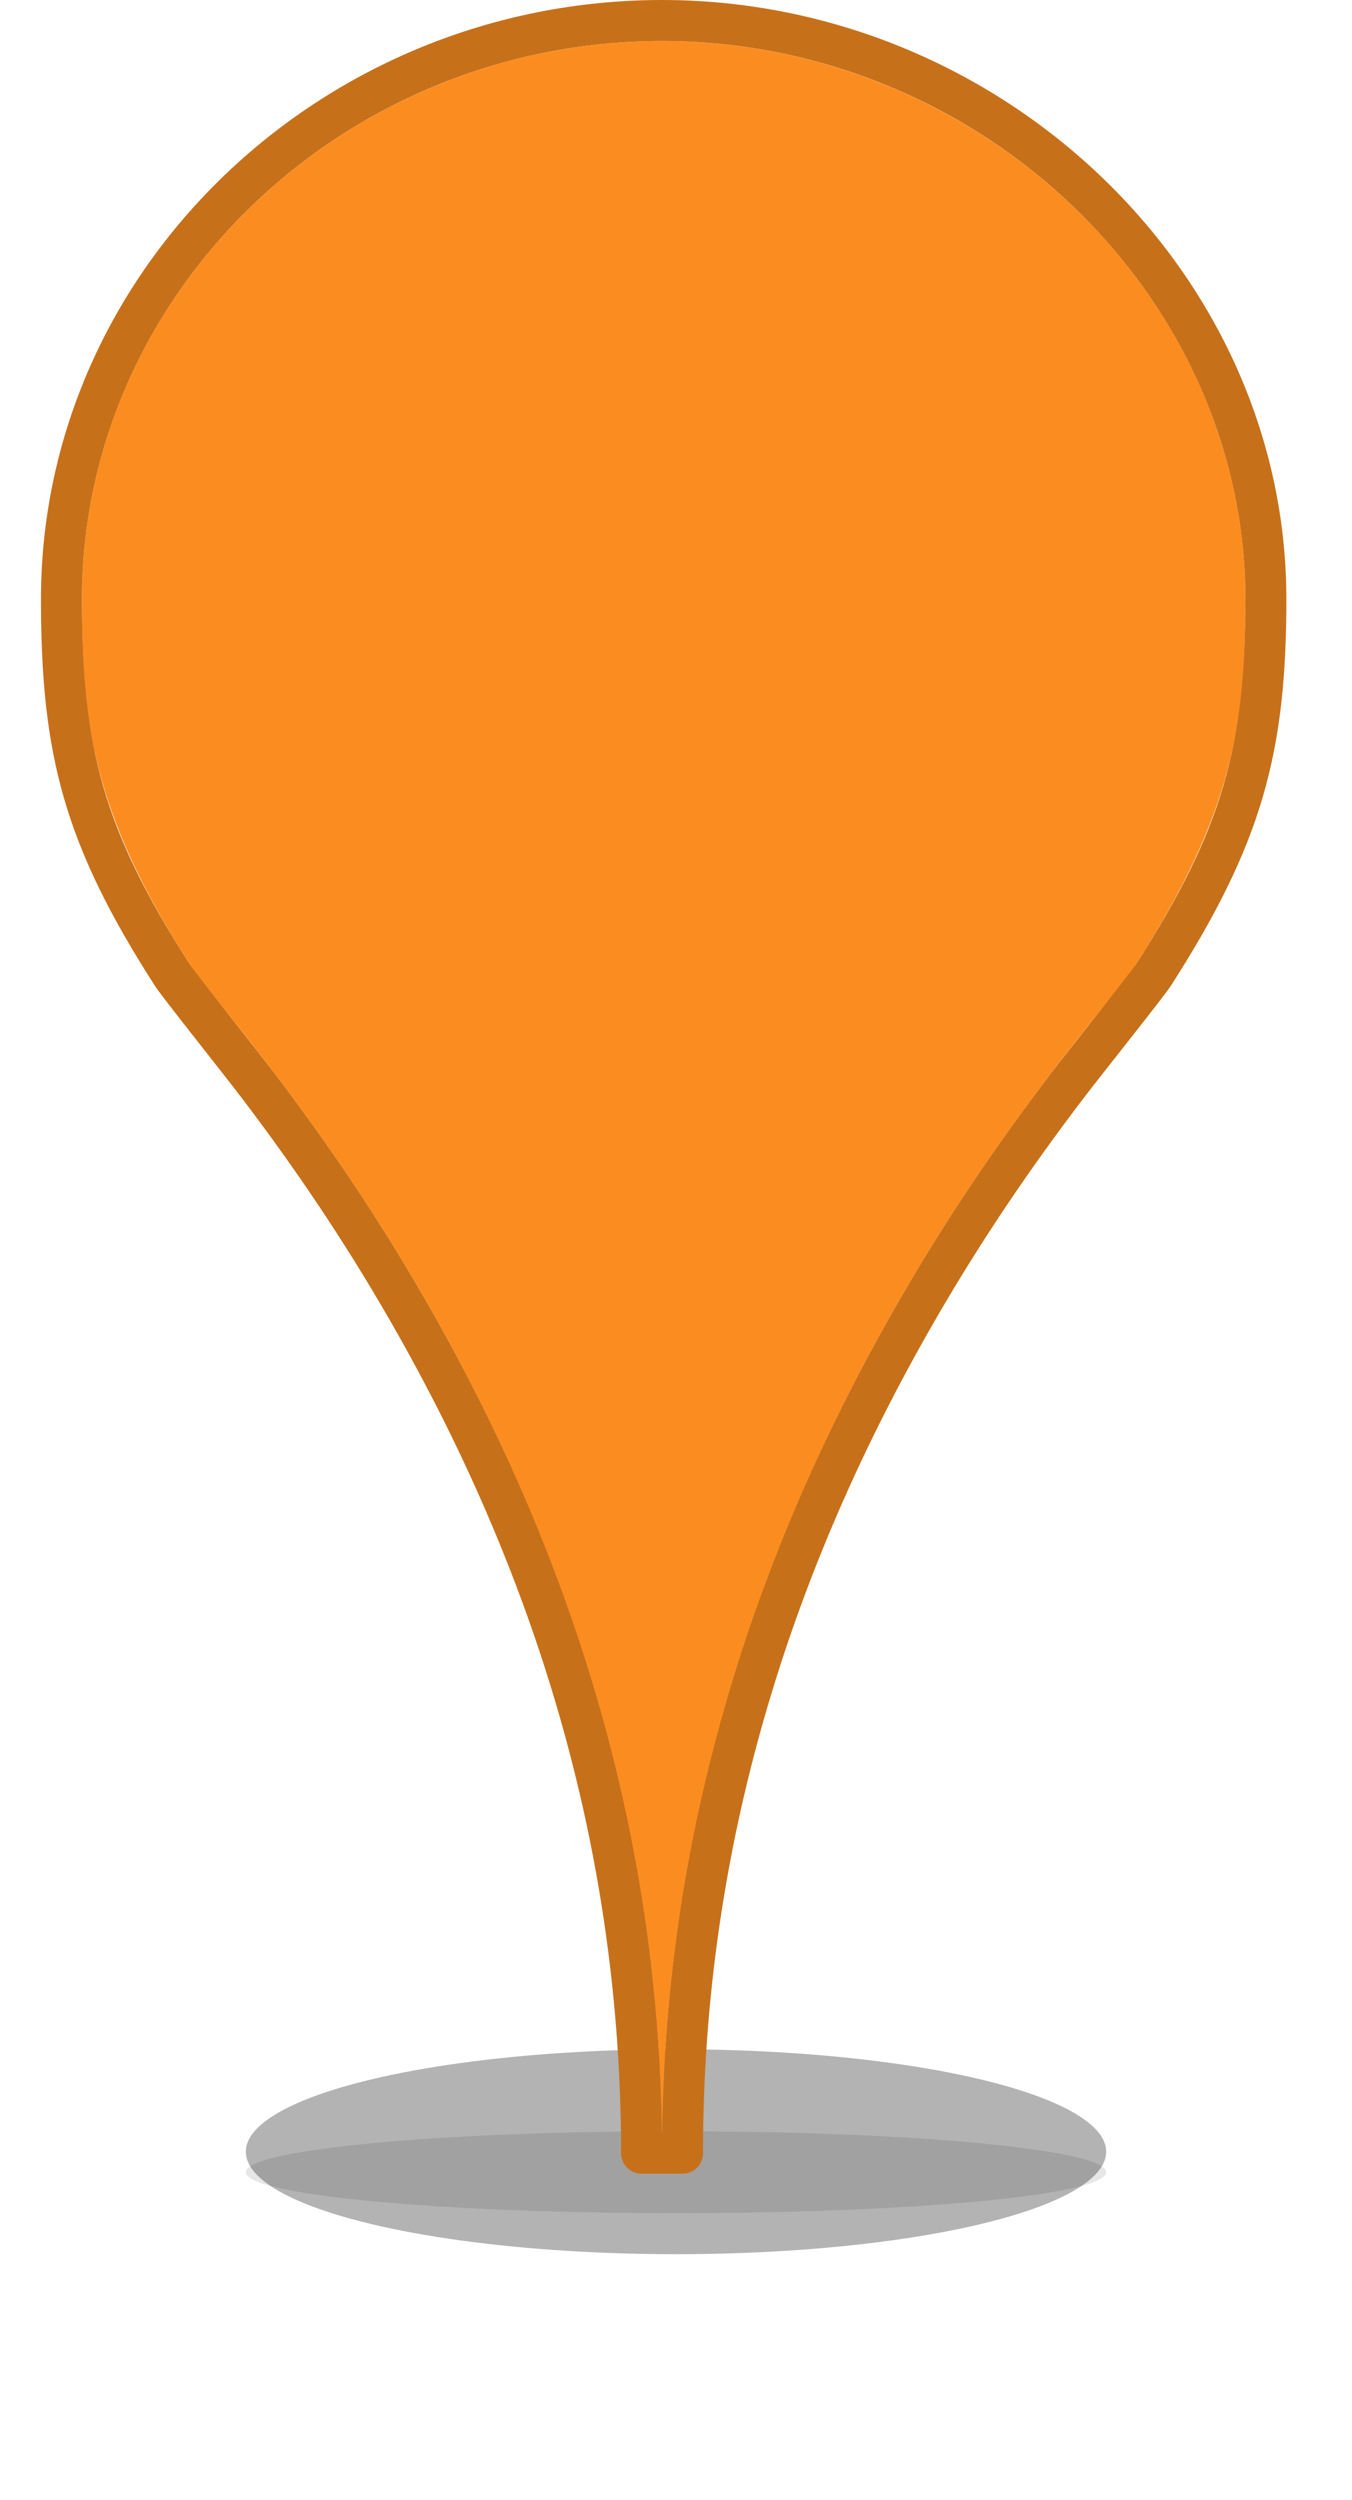 <?xml version="1.0" encoding="UTF-8"?>
<svg width="33px" height="61px" viewBox="0 0 33 61" version="1.1" xmlns="http://www.w3.org/2000/svg" xmlns:xlink="http://www.w3.org/1999/xlink">
    <!-- Generator: Sketch 49.3 (51167) - http://www.bohemiancoding.com/sketch -->
    <title>Pin - Enth</title>
    <desc>Created with Sketch.</desc>
    <defs>
        <filter x="-42.9%" y="-180.0%" width="185.7%" height="460.0%" filterUnits="objectBoundingBox" id="filter-1">
            <feGaussianBlur stdDeviation="3" in="SourceGraphic"></feGaussianBlur>
        </filter>
        <filter x="-14.3%" y="-150.0%" width="128.6%" height="400.0%" filterUnits="objectBoundingBox" id="filter-2">
            <feGaussianBlur stdDeviation="1" in="SourceGraphic"></feGaussianBlur>
        </filter>
        <path d="M25.733,22.517 C28.12,18.803 28.398,16.597 28.398,13.619 C28.398,6.098 21.795,0 14.159,0 C6.427,0 0,6.098 0,13.619 C0,16.597 0.239,18.803 2.626,22.517 C3.688,24.174 14.159,34.976 14.159,51.536 C14.159,34.976 24.669,24.174 25.733,22.517 Z" id="path-3"></path>
    </defs>
    <g id="VuePeople-app-v1" stroke="none" stroke-width="1" fill="none" fill-rule="evenodd">
        <g id="Map---component-(feature:-hover-on-pin)" transform="translate(-818, -296)">
            <g id="Google-map" transform="translate(30, 30)">
                <g id="Pins---new" transform="translate(603, 117)">
                    <g id="Pin---Enth" transform="translate(187, 150)">
                        <g id="pin">
                            <ellipse id="Oval-2" fill-opacity="0.3" fill="#000000" filter="url(#filter-1)" cx="14.5" cy="51.5" rx="10.5" ry="2.5"></ellipse>
                            <ellipse id="Oval-2" fill-opacity="0.1" fill="#000000" filter="url(#filter-2)" cx="14.5" cy="52" rx="10.5" ry="1"></ellipse>
                            <g id="Imported-Layers" stroke-linecap="round" stroke-linejoin="round">
                                <use fill="#FB8D20" fill-rule="evenodd" xlink:href="#path-3"></use>
                                <path stroke="#C7701A" stroke-width="1" d="M26.154,22.788 L26.154,22.787 C26.002,23.024 24.512,24.886 24.053,25.488 C22.746,27.203 21.553,28.955 20.422,30.908 C16.799,37.162 14.659,44.015 14.659,51.536 L13.659,51.536 C13.659,44.014 11.526,37.16 7.916,30.906 C6.789,28.953 5.6,27.2 4.299,25.487 C3.837,24.879 2.356,23.023 2.205,22.788 C0.039,19.416 -0.5,17.327 -0.5,13.619 C-0.5,5.846 6.125,-0.5 14.159,-0.5 C22.144,-0.5 28.898,5.889 28.898,13.619 C28.898,17.266 28.334,19.394 26.154,22.788 Z"></path>
                            </g>
                        </g>
                    </g>
                </g>
            </g>
        </g>
    </g>
</svg>
